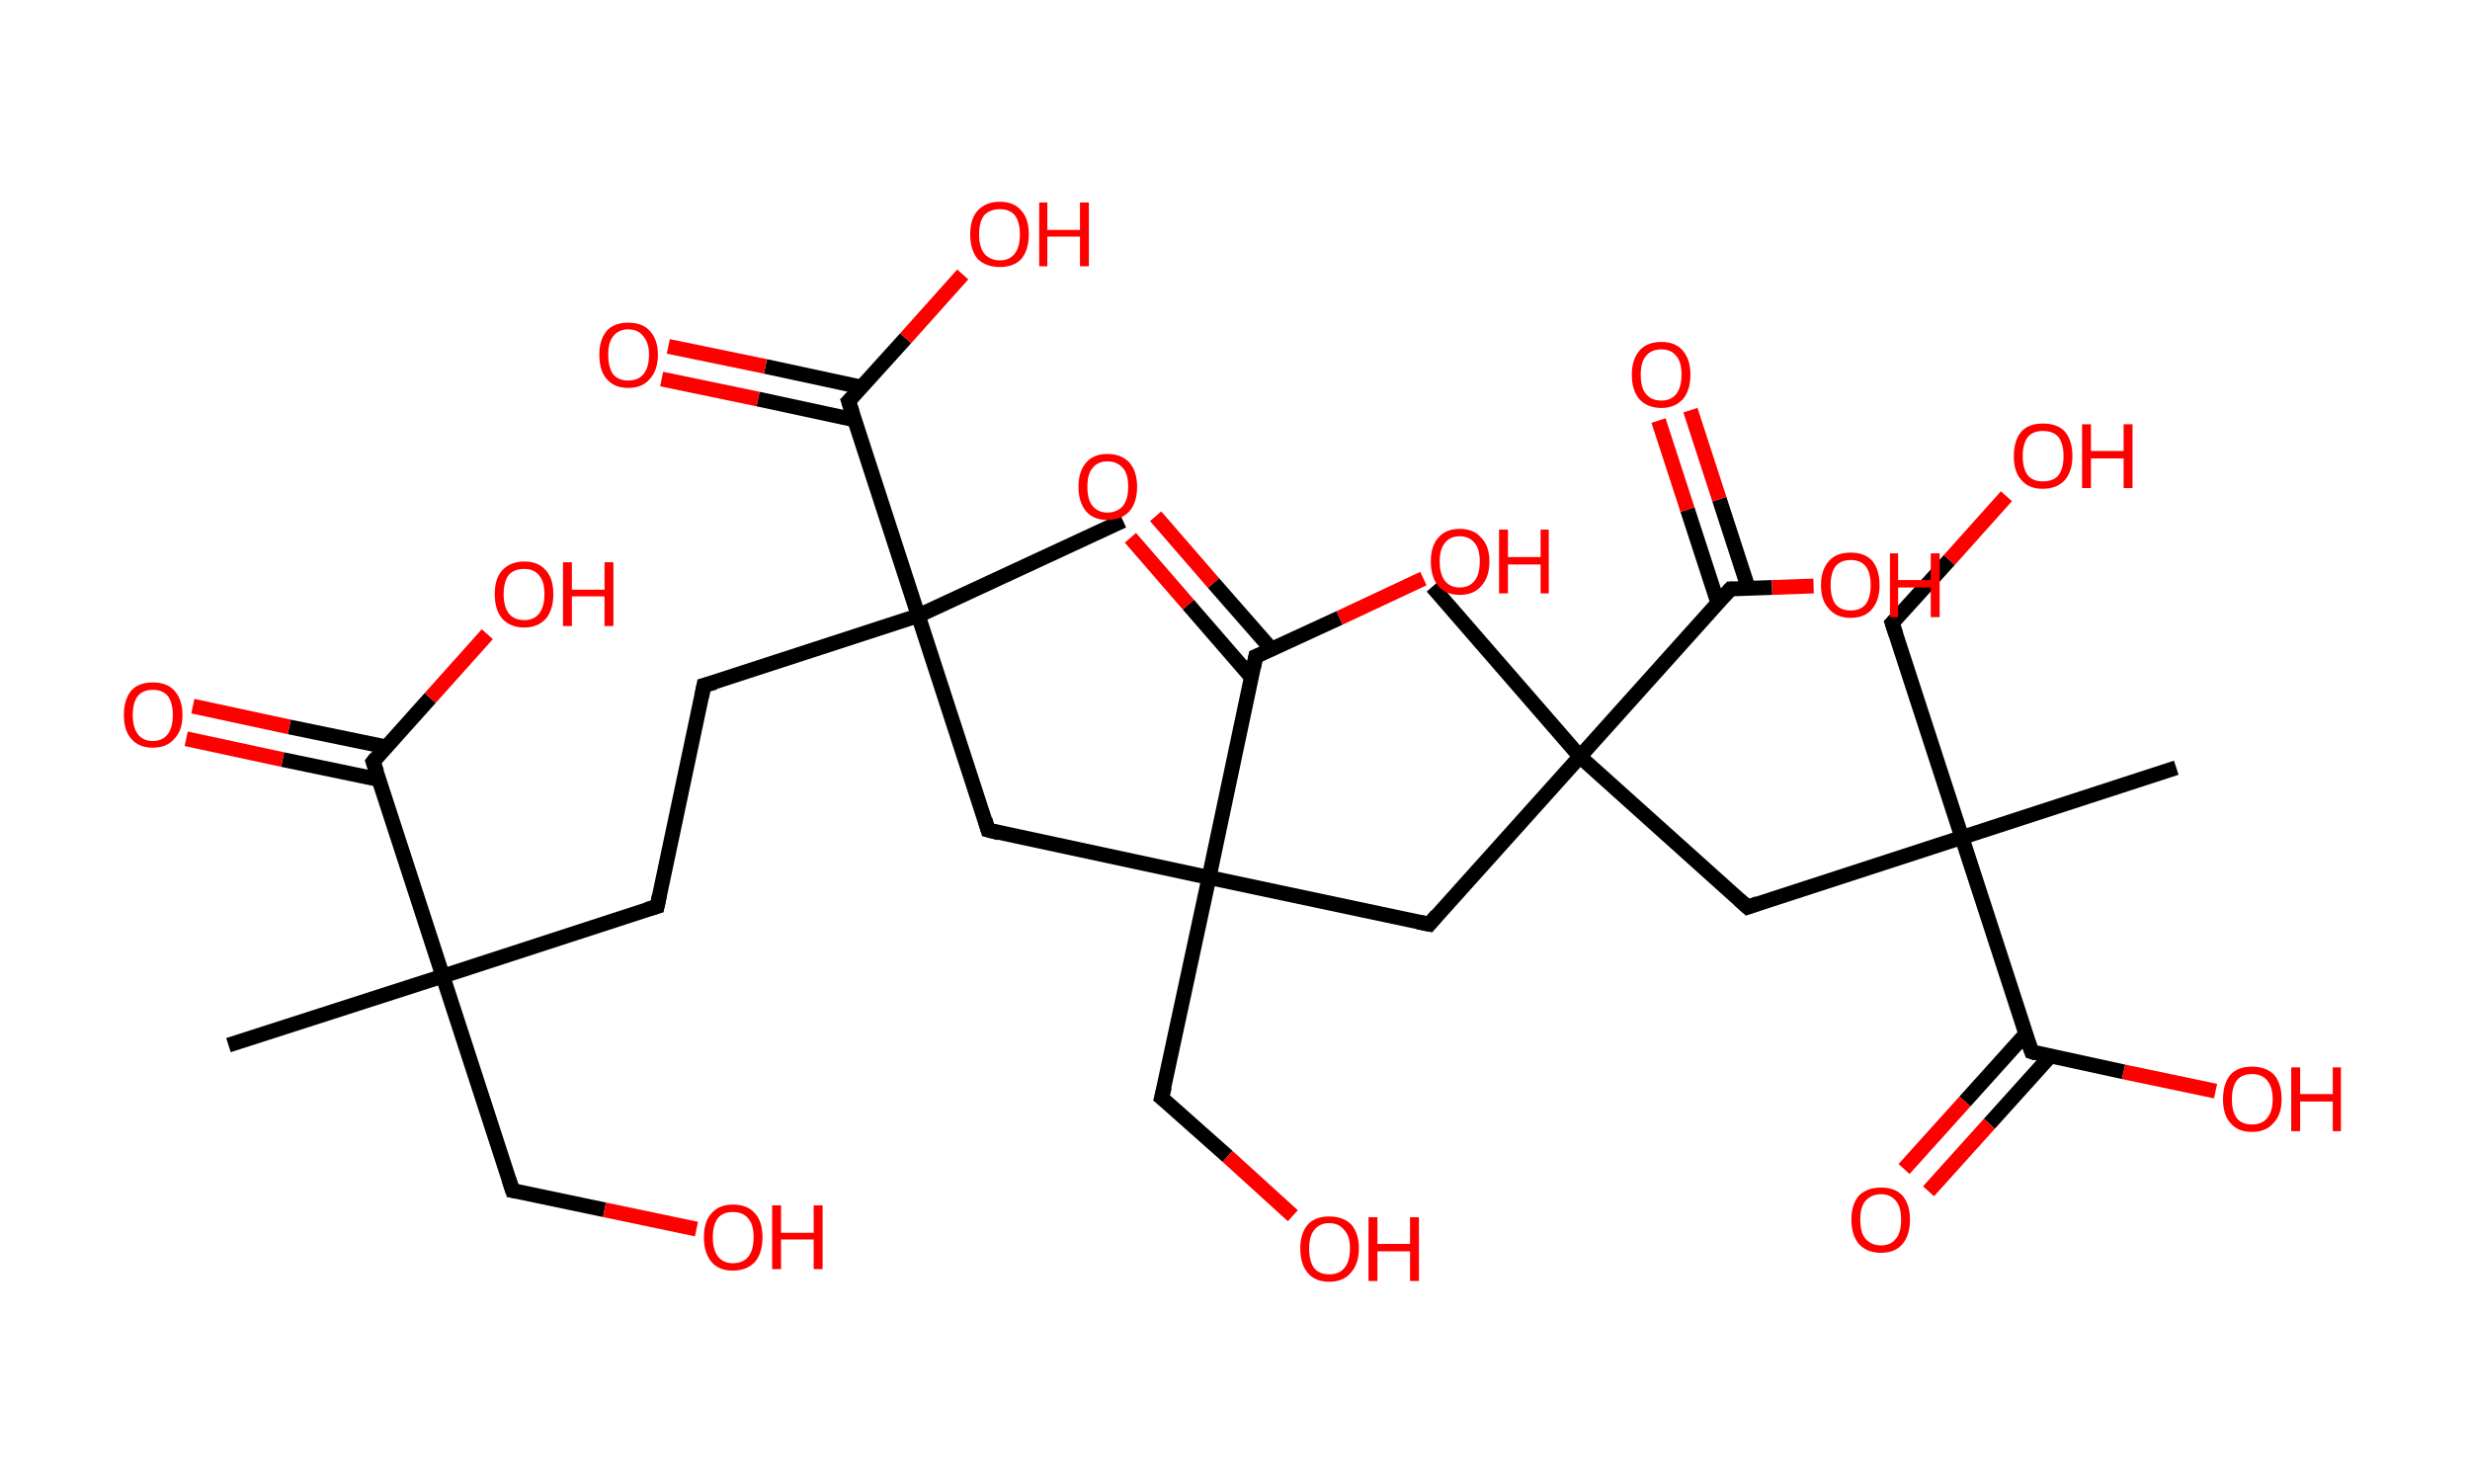 <?xml version='1.0' encoding='ASCII' standalone='yes'?>
<svg xmlns="http://www.w3.org/2000/svg" xmlns:rdkit="http://www.rdkit.org/xml" xmlns:xlink="http://www.w3.org/1999/xlink" version="1.1" baseProfile="full" xml:space="preserve" width="333px" height="200px" viewBox="0 0 333 200">
<!-- END OF HEADER -->
<rect style="opacity:1.0;fill:#FFFFFF;stroke:none" width="333.0" height="200.0" x="0.0" y="0.0"> </rect>
<path class="bond-0 atom-0 atom-1" d="M 30.8,140.9 L 59.7,131.6" style="fill:none;fill-rule:evenodd;stroke:#000000;stroke-width:2.0px;stroke-linecap:butt;stroke-linejoin:miter;stroke-opacity:1"/>
<path class="bond-1 atom-1 atom-2" d="M 59.7,131.6 L 69.1,160.5" style="fill:none;fill-rule:evenodd;stroke:#000000;stroke-width:2.0px;stroke-linecap:butt;stroke-linejoin:miter;stroke-opacity:1"/>
<path class="bond-2 atom-2 atom-3" d="M 69.1,160.5 L 81.5,163.1" style="fill:none;fill-rule:evenodd;stroke:#000000;stroke-width:2.0px;stroke-linecap:butt;stroke-linejoin:miter;stroke-opacity:1"/>
<path class="bond-2 atom-2 atom-3" d="M 81.5,163.1 L 93.9,165.7" style="fill:none;fill-rule:evenodd;stroke:#FF0000;stroke-width:2.0px;stroke-linecap:butt;stroke-linejoin:miter;stroke-opacity:1"/>
<path class="bond-3 atom-1 atom-4" d="M 59.7,131.6 L 88.6,122.2" style="fill:none;fill-rule:evenodd;stroke:#000000;stroke-width:2.0px;stroke-linecap:butt;stroke-linejoin:miter;stroke-opacity:1"/>
<path class="bond-4 atom-4 atom-5" d="M 88.6,122.2 L 94.9,92.4" style="fill:none;fill-rule:evenodd;stroke:#000000;stroke-width:2.0px;stroke-linecap:butt;stroke-linejoin:miter;stroke-opacity:1"/>
<path class="bond-5 atom-5 atom-6" d="M 94.9,92.4 L 123.8,83.0" style="fill:none;fill-rule:evenodd;stroke:#000000;stroke-width:2.0px;stroke-linecap:butt;stroke-linejoin:miter;stroke-opacity:1"/>
<path class="bond-6 atom-6 atom-7" d="M 123.8,83.0 L 151.4,70.2" style="fill:none;fill-rule:evenodd;stroke:#000000;stroke-width:2.0px;stroke-linecap:butt;stroke-linejoin:miter;stroke-opacity:1"/>
<path class="bond-7 atom-6 atom-8" d="M 123.8,83.0 L 133.2,111.9" style="fill:none;fill-rule:evenodd;stroke:#000000;stroke-width:2.0px;stroke-linecap:butt;stroke-linejoin:miter;stroke-opacity:1"/>
<path class="bond-8 atom-8 atom-9" d="M 133.2,111.9 L 163.0,118.3" style="fill:none;fill-rule:evenodd;stroke:#000000;stroke-width:2.0px;stroke-linecap:butt;stroke-linejoin:miter;stroke-opacity:1"/>
<path class="bond-9 atom-9 atom-10" d="M 163.0,118.3 L 156.6,148.0" style="fill:none;fill-rule:evenodd;stroke:#000000;stroke-width:2.0px;stroke-linecap:butt;stroke-linejoin:miter;stroke-opacity:1"/>
<path class="bond-10 atom-10 atom-11" d="M 156.6,148.0 L 165.5,155.9" style="fill:none;fill-rule:evenodd;stroke:#000000;stroke-width:2.0px;stroke-linecap:butt;stroke-linejoin:miter;stroke-opacity:1"/>
<path class="bond-10 atom-10 atom-11" d="M 165.5,155.9 L 174.3,163.9" style="fill:none;fill-rule:evenodd;stroke:#FF0000;stroke-width:2.0px;stroke-linecap:butt;stroke-linejoin:miter;stroke-opacity:1"/>
<path class="bond-11 atom-9 atom-12" d="M 163.0,118.3 L 192.7,124.6" style="fill:none;fill-rule:evenodd;stroke:#000000;stroke-width:2.0px;stroke-linecap:butt;stroke-linejoin:miter;stroke-opacity:1"/>
<path class="bond-12 atom-12 atom-13" d="M 192.7,124.6 L 213.0,102.0" style="fill:none;fill-rule:evenodd;stroke:#000000;stroke-width:2.0px;stroke-linecap:butt;stroke-linejoin:miter;stroke-opacity:1"/>
<path class="bond-13 atom-13 atom-14" d="M 213.0,102.0 L 193.1,79.1" style="fill:none;fill-rule:evenodd;stroke:#000000;stroke-width:2.0px;stroke-linecap:butt;stroke-linejoin:miter;stroke-opacity:1"/>
<path class="bond-14 atom-13 atom-15" d="M 213.0,102.0 L 235.6,122.3" style="fill:none;fill-rule:evenodd;stroke:#000000;stroke-width:2.0px;stroke-linecap:butt;stroke-linejoin:miter;stroke-opacity:1"/>
<path class="bond-15 atom-15 atom-16" d="M 235.6,122.3 L 264.5,112.9" style="fill:none;fill-rule:evenodd;stroke:#000000;stroke-width:2.0px;stroke-linecap:butt;stroke-linejoin:miter;stroke-opacity:1"/>
<path class="bond-16 atom-16 atom-17" d="M 264.5,112.9 L 293.4,103.5" style="fill:none;fill-rule:evenodd;stroke:#000000;stroke-width:2.0px;stroke-linecap:butt;stroke-linejoin:miter;stroke-opacity:1"/>
<path class="bond-17 atom-16 atom-18" d="M 264.5,112.9 L 255.1,84.0" style="fill:none;fill-rule:evenodd;stroke:#000000;stroke-width:2.0px;stroke-linecap:butt;stroke-linejoin:miter;stroke-opacity:1"/>
<path class="bond-18 atom-18 atom-19" d="M 255.1,84.0 L 262.8,75.5" style="fill:none;fill-rule:evenodd;stroke:#000000;stroke-width:2.0px;stroke-linecap:butt;stroke-linejoin:miter;stroke-opacity:1"/>
<path class="bond-18 atom-18 atom-19" d="M 262.8,75.5 L 270.5,66.9" style="fill:none;fill-rule:evenodd;stroke:#FF0000;stroke-width:2.0px;stroke-linecap:butt;stroke-linejoin:miter;stroke-opacity:1"/>
<path class="bond-19 atom-16 atom-20" d="M 264.5,112.9 L 273.9,141.8" style="fill:none;fill-rule:evenodd;stroke:#000000;stroke-width:2.0px;stroke-linecap:butt;stroke-linejoin:miter;stroke-opacity:1"/>
<path class="bond-20 atom-20 atom-21" d="M 273.1,139.4 L 264.9,148.5" style="fill:none;fill-rule:evenodd;stroke:#000000;stroke-width:2.0px;stroke-linecap:butt;stroke-linejoin:miter;stroke-opacity:1"/>
<path class="bond-20 atom-20 atom-21" d="M 264.9,148.5 L 256.7,157.6" style="fill:none;fill-rule:evenodd;stroke:#FF0000;stroke-width:2.0px;stroke-linecap:butt;stroke-linejoin:miter;stroke-opacity:1"/>
<path class="bond-20 atom-20 atom-21" d="M 276.4,142.4 L 268.2,151.5" style="fill:none;fill-rule:evenodd;stroke:#000000;stroke-width:2.0px;stroke-linecap:butt;stroke-linejoin:miter;stroke-opacity:1"/>
<path class="bond-20 atom-20 atom-21" d="M 268.2,151.5 L 260.0,160.6" style="fill:none;fill-rule:evenodd;stroke:#FF0000;stroke-width:2.0px;stroke-linecap:butt;stroke-linejoin:miter;stroke-opacity:1"/>
<path class="bond-21 atom-20 atom-22" d="M 273.9,141.8 L 286.3,144.5" style="fill:none;fill-rule:evenodd;stroke:#000000;stroke-width:2.0px;stroke-linecap:butt;stroke-linejoin:miter;stroke-opacity:1"/>
<path class="bond-21 atom-20 atom-22" d="M 286.3,144.5 L 298.7,147.1" style="fill:none;fill-rule:evenodd;stroke:#FF0000;stroke-width:2.0px;stroke-linecap:butt;stroke-linejoin:miter;stroke-opacity:1"/>
<path class="bond-22 atom-13 atom-23" d="M 213.0,102.0 L 233.3,79.4" style="fill:none;fill-rule:evenodd;stroke:#000000;stroke-width:2.0px;stroke-linecap:butt;stroke-linejoin:miter;stroke-opacity:1"/>
<path class="bond-23 atom-23 atom-24" d="M 235.7,79.3 L 231.8,67.3" style="fill:none;fill-rule:evenodd;stroke:#000000;stroke-width:2.0px;stroke-linecap:butt;stroke-linejoin:miter;stroke-opacity:1"/>
<path class="bond-23 atom-23 atom-24" d="M 231.8,67.3 L 227.9,55.3" style="fill:none;fill-rule:evenodd;stroke:#FF0000;stroke-width:2.0px;stroke-linecap:butt;stroke-linejoin:miter;stroke-opacity:1"/>
<path class="bond-23 atom-23 atom-24" d="M 231.6,81.3 L 227.5,68.7" style="fill:none;fill-rule:evenodd;stroke:#000000;stroke-width:2.0px;stroke-linecap:butt;stroke-linejoin:miter;stroke-opacity:1"/>
<path class="bond-23 atom-23 atom-24" d="M 227.5,68.7 L 223.6,56.7" style="fill:none;fill-rule:evenodd;stroke:#FF0000;stroke-width:2.0px;stroke-linecap:butt;stroke-linejoin:miter;stroke-opacity:1"/>
<path class="bond-24 atom-23 atom-25" d="M 233.3,79.4 L 238.9,79.2" style="fill:none;fill-rule:evenodd;stroke:#000000;stroke-width:2.0px;stroke-linecap:butt;stroke-linejoin:miter;stroke-opacity:1"/>
<path class="bond-24 atom-23 atom-25" d="M 238.9,79.2 L 244.5,79.0" style="fill:none;fill-rule:evenodd;stroke:#FF0000;stroke-width:2.0px;stroke-linecap:butt;stroke-linejoin:miter;stroke-opacity:1"/>
<path class="bond-25 atom-9 atom-26" d="M 163.0,118.3 L 169.3,88.5" style="fill:none;fill-rule:evenodd;stroke:#000000;stroke-width:2.0px;stroke-linecap:butt;stroke-linejoin:miter;stroke-opacity:1"/>
<path class="bond-26 atom-26 atom-27" d="M 171.4,87.5 L 163.6,78.6" style="fill:none;fill-rule:evenodd;stroke:#000000;stroke-width:2.0px;stroke-linecap:butt;stroke-linejoin:miter;stroke-opacity:1"/>
<path class="bond-26 atom-26 atom-27" d="M 163.6,78.6 L 155.8,69.6" style="fill:none;fill-rule:evenodd;stroke:#FF0000;stroke-width:2.0px;stroke-linecap:butt;stroke-linejoin:miter;stroke-opacity:1"/>
<path class="bond-26 atom-26 atom-27" d="M 168.7,91.3 L 160.2,81.5" style="fill:none;fill-rule:evenodd;stroke:#000000;stroke-width:2.0px;stroke-linecap:butt;stroke-linejoin:miter;stroke-opacity:1"/>
<path class="bond-26 atom-26 atom-27" d="M 160.2,81.5 L 152.4,72.5" style="fill:none;fill-rule:evenodd;stroke:#FF0000;stroke-width:2.0px;stroke-linecap:butt;stroke-linejoin:miter;stroke-opacity:1"/>
<path class="bond-27 atom-26 atom-28" d="M 169.3,88.5 L 180.6,83.3" style="fill:none;fill-rule:evenodd;stroke:#000000;stroke-width:2.0px;stroke-linecap:butt;stroke-linejoin:miter;stroke-opacity:1"/>
<path class="bond-27 atom-26 atom-28" d="M 180.6,83.3 L 191.9,78.0" style="fill:none;fill-rule:evenodd;stroke:#FF0000;stroke-width:2.0px;stroke-linecap:butt;stroke-linejoin:miter;stroke-opacity:1"/>
<path class="bond-28 atom-6 atom-29" d="M 123.8,83.0 L 114.4,54.1" style="fill:none;fill-rule:evenodd;stroke:#000000;stroke-width:2.0px;stroke-linecap:butt;stroke-linejoin:miter;stroke-opacity:1"/>
<path class="bond-29 atom-29 atom-30" d="M 116.2,52.2 L 103.2,49.4" style="fill:none;fill-rule:evenodd;stroke:#000000;stroke-width:2.0px;stroke-linecap:butt;stroke-linejoin:miter;stroke-opacity:1"/>
<path class="bond-29 atom-29 atom-30" d="M 103.2,49.4 L 90.1,46.7" style="fill:none;fill-rule:evenodd;stroke:#FF0000;stroke-width:2.0px;stroke-linecap:butt;stroke-linejoin:miter;stroke-opacity:1"/>
<path class="bond-29 atom-29 atom-30" d="M 115.2,56.6 L 102.2,53.8" style="fill:none;fill-rule:evenodd;stroke:#000000;stroke-width:2.0px;stroke-linecap:butt;stroke-linejoin:miter;stroke-opacity:1"/>
<path class="bond-29 atom-29 atom-30" d="M 102.2,53.8 L 89.2,51.1" style="fill:none;fill-rule:evenodd;stroke:#FF0000;stroke-width:2.0px;stroke-linecap:butt;stroke-linejoin:miter;stroke-opacity:1"/>
<path class="bond-30 atom-29 atom-31" d="M 114.4,54.1 L 122.1,45.6" style="fill:none;fill-rule:evenodd;stroke:#000000;stroke-width:2.0px;stroke-linecap:butt;stroke-linejoin:miter;stroke-opacity:1"/>
<path class="bond-30 atom-29 atom-31" d="M 122.1,45.6 L 129.8,37.0" style="fill:none;fill-rule:evenodd;stroke:#FF0000;stroke-width:2.0px;stroke-linecap:butt;stroke-linejoin:miter;stroke-opacity:1"/>
<path class="bond-31 atom-1 atom-32" d="M 59.7,131.6 L 50.3,102.7" style="fill:none;fill-rule:evenodd;stroke:#000000;stroke-width:2.0px;stroke-linecap:butt;stroke-linejoin:miter;stroke-opacity:1"/>
<path class="bond-32 atom-32 atom-33" d="M 52.1,100.7 L 39.0,98.0" style="fill:none;fill-rule:evenodd;stroke:#000000;stroke-width:2.0px;stroke-linecap:butt;stroke-linejoin:miter;stroke-opacity:1"/>
<path class="bond-32 atom-32 atom-33" d="M 39.0,98.0 L 26.0,95.2" style="fill:none;fill-rule:evenodd;stroke:#FF0000;stroke-width:2.0px;stroke-linecap:butt;stroke-linejoin:miter;stroke-opacity:1"/>
<path class="bond-32 atom-32 atom-33" d="M 51.1,105.1 L 38.1,102.4" style="fill:none;fill-rule:evenodd;stroke:#000000;stroke-width:2.0px;stroke-linecap:butt;stroke-linejoin:miter;stroke-opacity:1"/>
<path class="bond-32 atom-32 atom-33" d="M 38.1,102.4 L 25.1,99.6" style="fill:none;fill-rule:evenodd;stroke:#FF0000;stroke-width:2.0px;stroke-linecap:butt;stroke-linejoin:miter;stroke-opacity:1"/>
<path class="bond-33 atom-32 atom-34" d="M 50.3,102.7 L 58.0,94.1" style="fill:none;fill-rule:evenodd;stroke:#000000;stroke-width:2.0px;stroke-linecap:butt;stroke-linejoin:miter;stroke-opacity:1"/>
<path class="bond-33 atom-32 atom-34" d="M 58.0,94.1 L 65.7,85.5" style="fill:none;fill-rule:evenodd;stroke:#FF0000;stroke-width:2.0px;stroke-linecap:butt;stroke-linejoin:miter;stroke-opacity:1"/>
<path d="M 68.6,159.0 L 69.1,160.5 L 69.7,160.6" style="fill:none;stroke:#000000;stroke-width:2.0px;stroke-linecap:butt;stroke-linejoin:miter;stroke-opacity:1;"/>
<path d="M 87.2,122.6 L 88.6,122.2 L 88.9,120.7" style="fill:none;stroke:#000000;stroke-width:2.0px;stroke-linecap:butt;stroke-linejoin:miter;stroke-opacity:1;"/>
<path d="M 94.6,93.9 L 94.9,92.4 L 96.4,92.0" style="fill:none;stroke:#000000;stroke-width:2.0px;stroke-linecap:butt;stroke-linejoin:miter;stroke-opacity:1;"/>
<path d="M 132.8,110.5 L 133.2,111.9 L 134.7,112.3" style="fill:none;stroke:#000000;stroke-width:2.0px;stroke-linecap:butt;stroke-linejoin:miter;stroke-opacity:1;"/>
<path d="M 157.0,146.5 L 156.6,148.0 L 157.1,148.4" style="fill:none;stroke:#000000;stroke-width:2.0px;stroke-linecap:butt;stroke-linejoin:miter;stroke-opacity:1;"/>
<path d="M 191.2,124.3 L 192.7,124.6 L 193.7,123.4" style="fill:none;stroke:#000000;stroke-width:2.0px;stroke-linecap:butt;stroke-linejoin:miter;stroke-opacity:1;"/>
<path d="M 234.5,121.3 L 235.6,122.3 L 237.0,121.8" style="fill:none;stroke:#000000;stroke-width:2.0px;stroke-linecap:butt;stroke-linejoin:miter;stroke-opacity:1;"/>
<path d="M 255.6,85.5 L 255.1,84.0 L 255.5,83.6" style="fill:none;stroke:#000000;stroke-width:2.0px;stroke-linecap:butt;stroke-linejoin:miter;stroke-opacity:1;"/>
<path d="M 273.4,140.4 L 273.9,141.8 L 274.5,142.0" style="fill:none;stroke:#000000;stroke-width:2.0px;stroke-linecap:butt;stroke-linejoin:miter;stroke-opacity:1;"/>
<path d="M 232.3,80.5 L 233.3,79.4 L 233.6,79.4" style="fill:none;stroke:#000000;stroke-width:2.0px;stroke-linecap:butt;stroke-linejoin:miter;stroke-opacity:1;"/>
<path d="M 169.0,90.0 L 169.3,88.5 L 169.8,88.3" style="fill:none;stroke:#000000;stroke-width:2.0px;stroke-linecap:butt;stroke-linejoin:miter;stroke-opacity:1;"/>
<path d="M 114.9,55.6 L 114.4,54.1 L 114.8,53.7" style="fill:none;stroke:#000000;stroke-width:2.0px;stroke-linecap:butt;stroke-linejoin:miter;stroke-opacity:1;"/>
<path d="M 50.8,104.1 L 50.3,102.7 L 50.7,102.2" style="fill:none;stroke:#000000;stroke-width:2.0px;stroke-linecap:butt;stroke-linejoin:miter;stroke-opacity:1;"/>
<path class="atom-3" d="M 94.9 166.8 Q 94.9 164.7, 95.9 163.6 Q 96.9 162.4, 98.8 162.4 Q 100.8 162.4, 101.8 163.6 Q 102.8 164.7, 102.8 166.8 Q 102.8 168.9, 101.8 170.1 Q 100.7 171.3, 98.8 171.3 Q 96.9 171.3, 95.9 170.1 Q 94.9 168.9, 94.9 166.8 M 98.8 170.3 Q 100.2 170.3, 100.9 169.4 Q 101.6 168.5, 101.6 166.8 Q 101.6 165.1, 100.9 164.3 Q 100.2 163.4, 98.8 163.4 Q 97.5 163.4, 96.8 164.2 Q 96.1 165.1, 96.1 166.8 Q 96.1 168.5, 96.8 169.4 Q 97.5 170.3, 98.8 170.3 " fill="#FF0000"/>
<path class="atom-3" d="M 104.1 162.5 L 105.3 162.5 L 105.3 166.2 L 109.7 166.2 L 109.7 162.5 L 110.9 162.5 L 110.9 171.1 L 109.7 171.1 L 109.7 167.1 L 105.3 167.1 L 105.3 171.1 L 104.1 171.1 L 104.1 162.5 " fill="#FF0000"/>
<path class="atom-11" d="M 175.3 168.3 Q 175.3 166.3, 176.3 165.1 Q 177.3 164.0, 179.2 164.0 Q 181.1 164.0, 182.2 165.1 Q 183.2 166.3, 183.2 168.3 Q 183.2 170.4, 182.1 171.6 Q 181.1 172.8, 179.2 172.8 Q 177.3 172.8, 176.3 171.6 Q 175.3 170.4, 175.3 168.3 M 179.2 171.8 Q 180.5 171.8, 181.2 171.0 Q 182.0 170.1, 182.0 168.3 Q 182.0 166.6, 181.2 165.8 Q 180.5 164.9, 179.2 164.9 Q 177.9 164.9, 177.2 165.8 Q 176.5 166.6, 176.5 168.3 Q 176.5 170.1, 177.2 171.0 Q 177.9 171.8, 179.2 171.8 " fill="#FF0000"/>
<path class="atom-11" d="M 184.5 164.1 L 185.7 164.1 L 185.7 167.7 L 190.1 167.7 L 190.1 164.1 L 191.3 164.1 L 191.3 172.7 L 190.1 172.7 L 190.1 168.7 L 185.7 168.7 L 185.7 172.7 L 184.5 172.7 L 184.5 164.1 " fill="#FF0000"/>
<path class="atom-19" d="M 271.5 61.5 Q 271.5 59.4, 272.5 58.2 Q 273.5 57.1, 275.4 57.1 Q 277.4 57.1, 278.4 58.2 Q 279.4 59.4, 279.4 61.5 Q 279.4 63.5, 278.4 64.7 Q 277.3 65.9, 275.4 65.9 Q 273.5 65.9, 272.5 64.7 Q 271.5 63.6, 271.5 61.5 M 275.4 64.9 Q 276.8 64.9, 277.5 64.1 Q 278.2 63.2, 278.2 61.5 Q 278.2 59.8, 277.5 58.9 Q 276.8 58.1, 275.4 58.1 Q 274.1 58.1, 273.4 58.9 Q 272.7 59.8, 272.7 61.5 Q 272.7 63.2, 273.4 64.1 Q 274.1 64.9, 275.4 64.9 " fill="#FF0000"/>
<path class="atom-19" d="M 280.7 57.2 L 281.9 57.2 L 281.9 60.8 L 286.3 60.8 L 286.3 57.2 L 287.5 57.2 L 287.5 65.8 L 286.3 65.8 L 286.3 61.8 L 281.9 61.8 L 281.9 65.8 L 280.7 65.8 L 280.7 57.2 " fill="#FF0000"/>
<path class="atom-21" d="M 249.6 164.4 Q 249.6 162.4, 250.6 161.2 Q 251.7 160.1, 253.6 160.1 Q 255.5 160.1, 256.5 161.2 Q 257.5 162.4, 257.5 164.4 Q 257.5 166.5, 256.5 167.7 Q 255.5 168.9, 253.6 168.9 Q 251.7 168.9, 250.6 167.7 Q 249.6 166.5, 249.6 164.4 M 253.6 167.9 Q 254.9 167.9, 255.6 167.0 Q 256.3 166.2, 256.3 164.4 Q 256.3 162.7, 255.6 161.9 Q 254.9 161.0, 253.6 161.0 Q 252.3 161.0, 251.5 161.9 Q 250.8 162.7, 250.8 164.4 Q 250.8 166.2, 251.5 167.0 Q 252.3 167.9, 253.6 167.9 " fill="#FF0000"/>
<path class="atom-22" d="M 299.7 148.2 Q 299.7 146.1, 300.7 144.9 Q 301.7 143.8, 303.6 143.8 Q 305.5 143.8, 306.6 144.9 Q 307.6 146.1, 307.6 148.2 Q 307.6 150.3, 306.5 151.4 Q 305.5 152.6, 303.6 152.6 Q 301.7 152.6, 300.7 151.4 Q 299.7 150.3, 299.7 148.2 M 303.6 151.6 Q 304.9 151.6, 305.6 150.8 Q 306.4 149.9, 306.4 148.2 Q 306.4 146.5, 305.6 145.6 Q 304.9 144.8, 303.6 144.8 Q 302.3 144.8, 301.6 145.6 Q 300.9 146.5, 300.9 148.2 Q 300.9 149.9, 301.6 150.8 Q 302.3 151.6, 303.6 151.6 " fill="#FF0000"/>
<path class="atom-22" d="M 308.9 143.9 L 310.1 143.9 L 310.1 147.5 L 314.5 147.5 L 314.5 143.9 L 315.6 143.9 L 315.6 152.5 L 314.5 152.5 L 314.5 148.5 L 310.1 148.5 L 310.1 152.5 L 308.9 152.5 L 308.9 143.9 " fill="#FF0000"/>
<path class="atom-24" d="M 220.0 50.5 Q 220.0 48.5, 221.0 47.3 Q 222.0 46.1, 224.0 46.1 Q 225.9 46.1, 226.9 47.3 Q 227.9 48.5, 227.9 50.5 Q 227.9 52.6, 226.9 53.8 Q 225.8 55.0, 224.0 55.0 Q 222.1 55.0, 221.0 53.8 Q 220.0 52.6, 220.0 50.5 M 224.0 54.0 Q 225.3 54.0, 226.0 53.1 Q 226.7 52.2, 226.7 50.5 Q 226.7 48.8, 226.0 48.0 Q 225.3 47.1, 224.0 47.1 Q 222.6 47.1, 221.9 48.0 Q 221.2 48.8, 221.2 50.5 Q 221.2 52.3, 221.9 53.1 Q 222.6 54.0, 224.0 54.0 " fill="#FF0000"/>
<path class="atom-25" d="M 245.5 78.9 Q 245.5 76.8, 246.6 75.6 Q 247.6 74.5, 249.5 74.5 Q 251.4 74.5, 252.4 75.6 Q 253.4 76.8, 253.4 78.9 Q 253.4 80.9, 252.4 82.1 Q 251.4 83.3, 249.5 83.3 Q 247.6 83.3, 246.6 82.1 Q 245.5 81.0, 245.5 78.9 M 249.5 82.3 Q 250.8 82.3, 251.5 81.5 Q 252.2 80.6, 252.2 78.9 Q 252.2 77.2, 251.5 76.3 Q 250.8 75.5, 249.5 75.5 Q 248.2 75.5, 247.5 76.3 Q 246.8 77.2, 246.8 78.9 Q 246.8 80.6, 247.5 81.5 Q 248.2 82.3, 249.5 82.3 " fill="#FF0000"/>
<path class="atom-25" d="M 254.8 74.6 L 255.9 74.6 L 255.9 78.2 L 260.3 78.2 L 260.3 74.6 L 261.5 74.6 L 261.5 83.2 L 260.3 83.2 L 260.3 79.2 L 255.9 79.2 L 255.9 83.2 L 254.8 83.2 L 254.8 74.6 " fill="#FF0000"/>
<path class="atom-27" d="M 145.4 65.6 Q 145.4 63.6, 146.4 62.4 Q 147.4 61.2, 149.3 61.2 Q 151.2 61.2, 152.3 62.4 Q 153.3 63.6, 153.3 65.6 Q 153.3 67.7, 152.3 68.9 Q 151.2 70.1, 149.3 70.1 Q 147.4 70.1, 146.4 68.9 Q 145.4 67.7, 145.4 65.6 M 149.3 69.1 Q 150.6 69.1, 151.4 68.2 Q 152.1 67.3, 152.1 65.6 Q 152.1 63.9, 151.4 63.1 Q 150.6 62.2, 149.3 62.2 Q 148.0 62.2, 147.3 63.1 Q 146.6 63.9, 146.6 65.6 Q 146.6 67.4, 147.3 68.2 Q 148.0 69.1, 149.3 69.1 " fill="#FF0000"/>
<path class="atom-28" d="M 192.9 75.7 Q 192.9 73.6, 193.9 72.5 Q 194.9 71.3, 196.8 71.3 Q 198.7 71.3, 199.7 72.5 Q 200.8 73.6, 200.8 75.7 Q 200.8 77.8, 199.7 79.0 Q 198.7 80.2, 196.8 80.2 Q 194.9 80.2, 193.9 79.0 Q 192.9 77.8, 192.9 75.7 M 196.8 79.2 Q 198.1 79.2, 198.8 78.3 Q 199.5 77.4, 199.5 75.7 Q 199.5 74.0, 198.8 73.2 Q 198.1 72.3, 196.8 72.3 Q 195.5 72.3, 194.8 73.2 Q 194.1 74.0, 194.1 75.7 Q 194.1 77.4, 194.8 78.3 Q 195.5 79.2, 196.8 79.2 " fill="#FF0000"/>
<path class="atom-28" d="M 202.1 71.4 L 203.3 71.4 L 203.3 75.1 L 207.7 75.1 L 207.7 71.4 L 208.8 71.4 L 208.8 80.0 L 207.7 80.0 L 207.7 76.1 L 203.3 76.1 L 203.3 80.0 L 202.1 80.0 L 202.1 71.4 " fill="#FF0000"/>
<path class="atom-30" d="M 80.8 47.8 Q 80.8 45.8, 81.8 44.6 Q 82.8 43.5, 84.7 43.5 Q 86.6 43.5, 87.6 44.6 Q 88.7 45.8, 88.7 47.8 Q 88.7 49.9, 87.6 51.1 Q 86.6 52.3, 84.7 52.3 Q 82.8 52.3, 81.8 51.1 Q 80.8 50.0, 80.8 47.8 M 84.7 51.3 Q 86.0 51.3, 86.7 50.5 Q 87.5 49.6, 87.5 47.8 Q 87.5 46.2, 86.7 45.3 Q 86.0 44.4, 84.7 44.4 Q 83.4 44.4, 82.7 45.3 Q 82.0 46.1, 82.0 47.8 Q 82.0 49.6, 82.7 50.5 Q 83.4 51.3, 84.7 51.3 " fill="#FF0000"/>
<path class="atom-31" d="M 130.8 31.6 Q 130.8 29.5, 131.8 28.4 Q 132.9 27.2, 134.8 27.2 Q 136.7 27.2, 137.7 28.4 Q 138.7 29.5, 138.7 31.6 Q 138.7 33.7, 137.7 34.9 Q 136.7 36.0, 134.8 36.0 Q 132.9 36.0, 131.8 34.9 Q 130.8 33.7, 130.8 31.6 M 134.8 35.1 Q 136.1 35.1, 136.8 34.2 Q 137.5 33.3, 137.5 31.6 Q 137.5 29.9, 136.8 29.0 Q 136.1 28.2, 134.8 28.2 Q 133.5 28.2, 132.7 29.0 Q 132.0 29.9, 132.0 31.6 Q 132.0 33.3, 132.7 34.2 Q 133.5 35.1, 134.8 35.1 " fill="#FF0000"/>
<path class="atom-31" d="M 140.1 27.3 L 141.2 27.3 L 141.2 31.0 L 145.6 31.0 L 145.6 27.3 L 146.8 27.3 L 146.8 35.9 L 145.6 35.9 L 145.6 31.9 L 141.2 31.9 L 141.2 35.9 L 140.1 35.9 L 140.1 27.3 " fill="#FF0000"/>
<path class="atom-33" d="M 16.7 96.4 Q 16.7 94.3, 17.7 93.1 Q 18.7 92.0, 20.6 92.0 Q 22.5 92.0, 23.5 93.1 Q 24.6 94.3, 24.6 96.4 Q 24.6 98.5, 23.5 99.6 Q 22.5 100.8, 20.6 100.8 Q 18.7 100.8, 17.7 99.6 Q 16.7 98.5, 16.7 96.4 M 20.6 99.9 Q 21.9 99.9, 22.6 99.0 Q 23.3 98.1, 23.3 96.4 Q 23.3 94.7, 22.6 93.8 Q 21.9 93.0, 20.6 93.0 Q 19.3 93.0, 18.6 93.8 Q 17.9 94.7, 17.9 96.4 Q 17.9 98.1, 18.6 99.0 Q 19.3 99.9, 20.6 99.9 " fill="#FF0000"/>
<path class="atom-34" d="M 66.7 80.1 Q 66.7 78.0, 67.7 76.9 Q 68.8 75.7, 70.7 75.7 Q 72.6 75.7, 73.6 76.9 Q 74.6 78.0, 74.6 80.1 Q 74.6 82.2, 73.6 83.4 Q 72.5 84.6, 70.7 84.6 Q 68.8 84.6, 67.7 83.4 Q 66.7 82.2, 66.7 80.1 M 70.7 83.6 Q 72.0 83.6, 72.7 82.7 Q 73.4 81.8, 73.4 80.1 Q 73.4 78.4, 72.7 77.6 Q 72.0 76.7, 70.7 76.7 Q 69.3 76.7, 68.6 77.5 Q 67.9 78.4, 67.9 80.1 Q 67.9 81.8, 68.6 82.7 Q 69.3 83.6, 70.7 83.6 " fill="#FF0000"/>
<path class="atom-34" d="M 75.9 75.8 L 77.1 75.8 L 77.1 79.5 L 81.5 79.5 L 81.5 75.8 L 82.7 75.8 L 82.7 84.4 L 81.5 84.4 L 81.5 80.4 L 77.1 80.4 L 77.1 84.4 L 75.9 84.4 L 75.9 75.8 " fill="#FF0000"/>
</svg>
